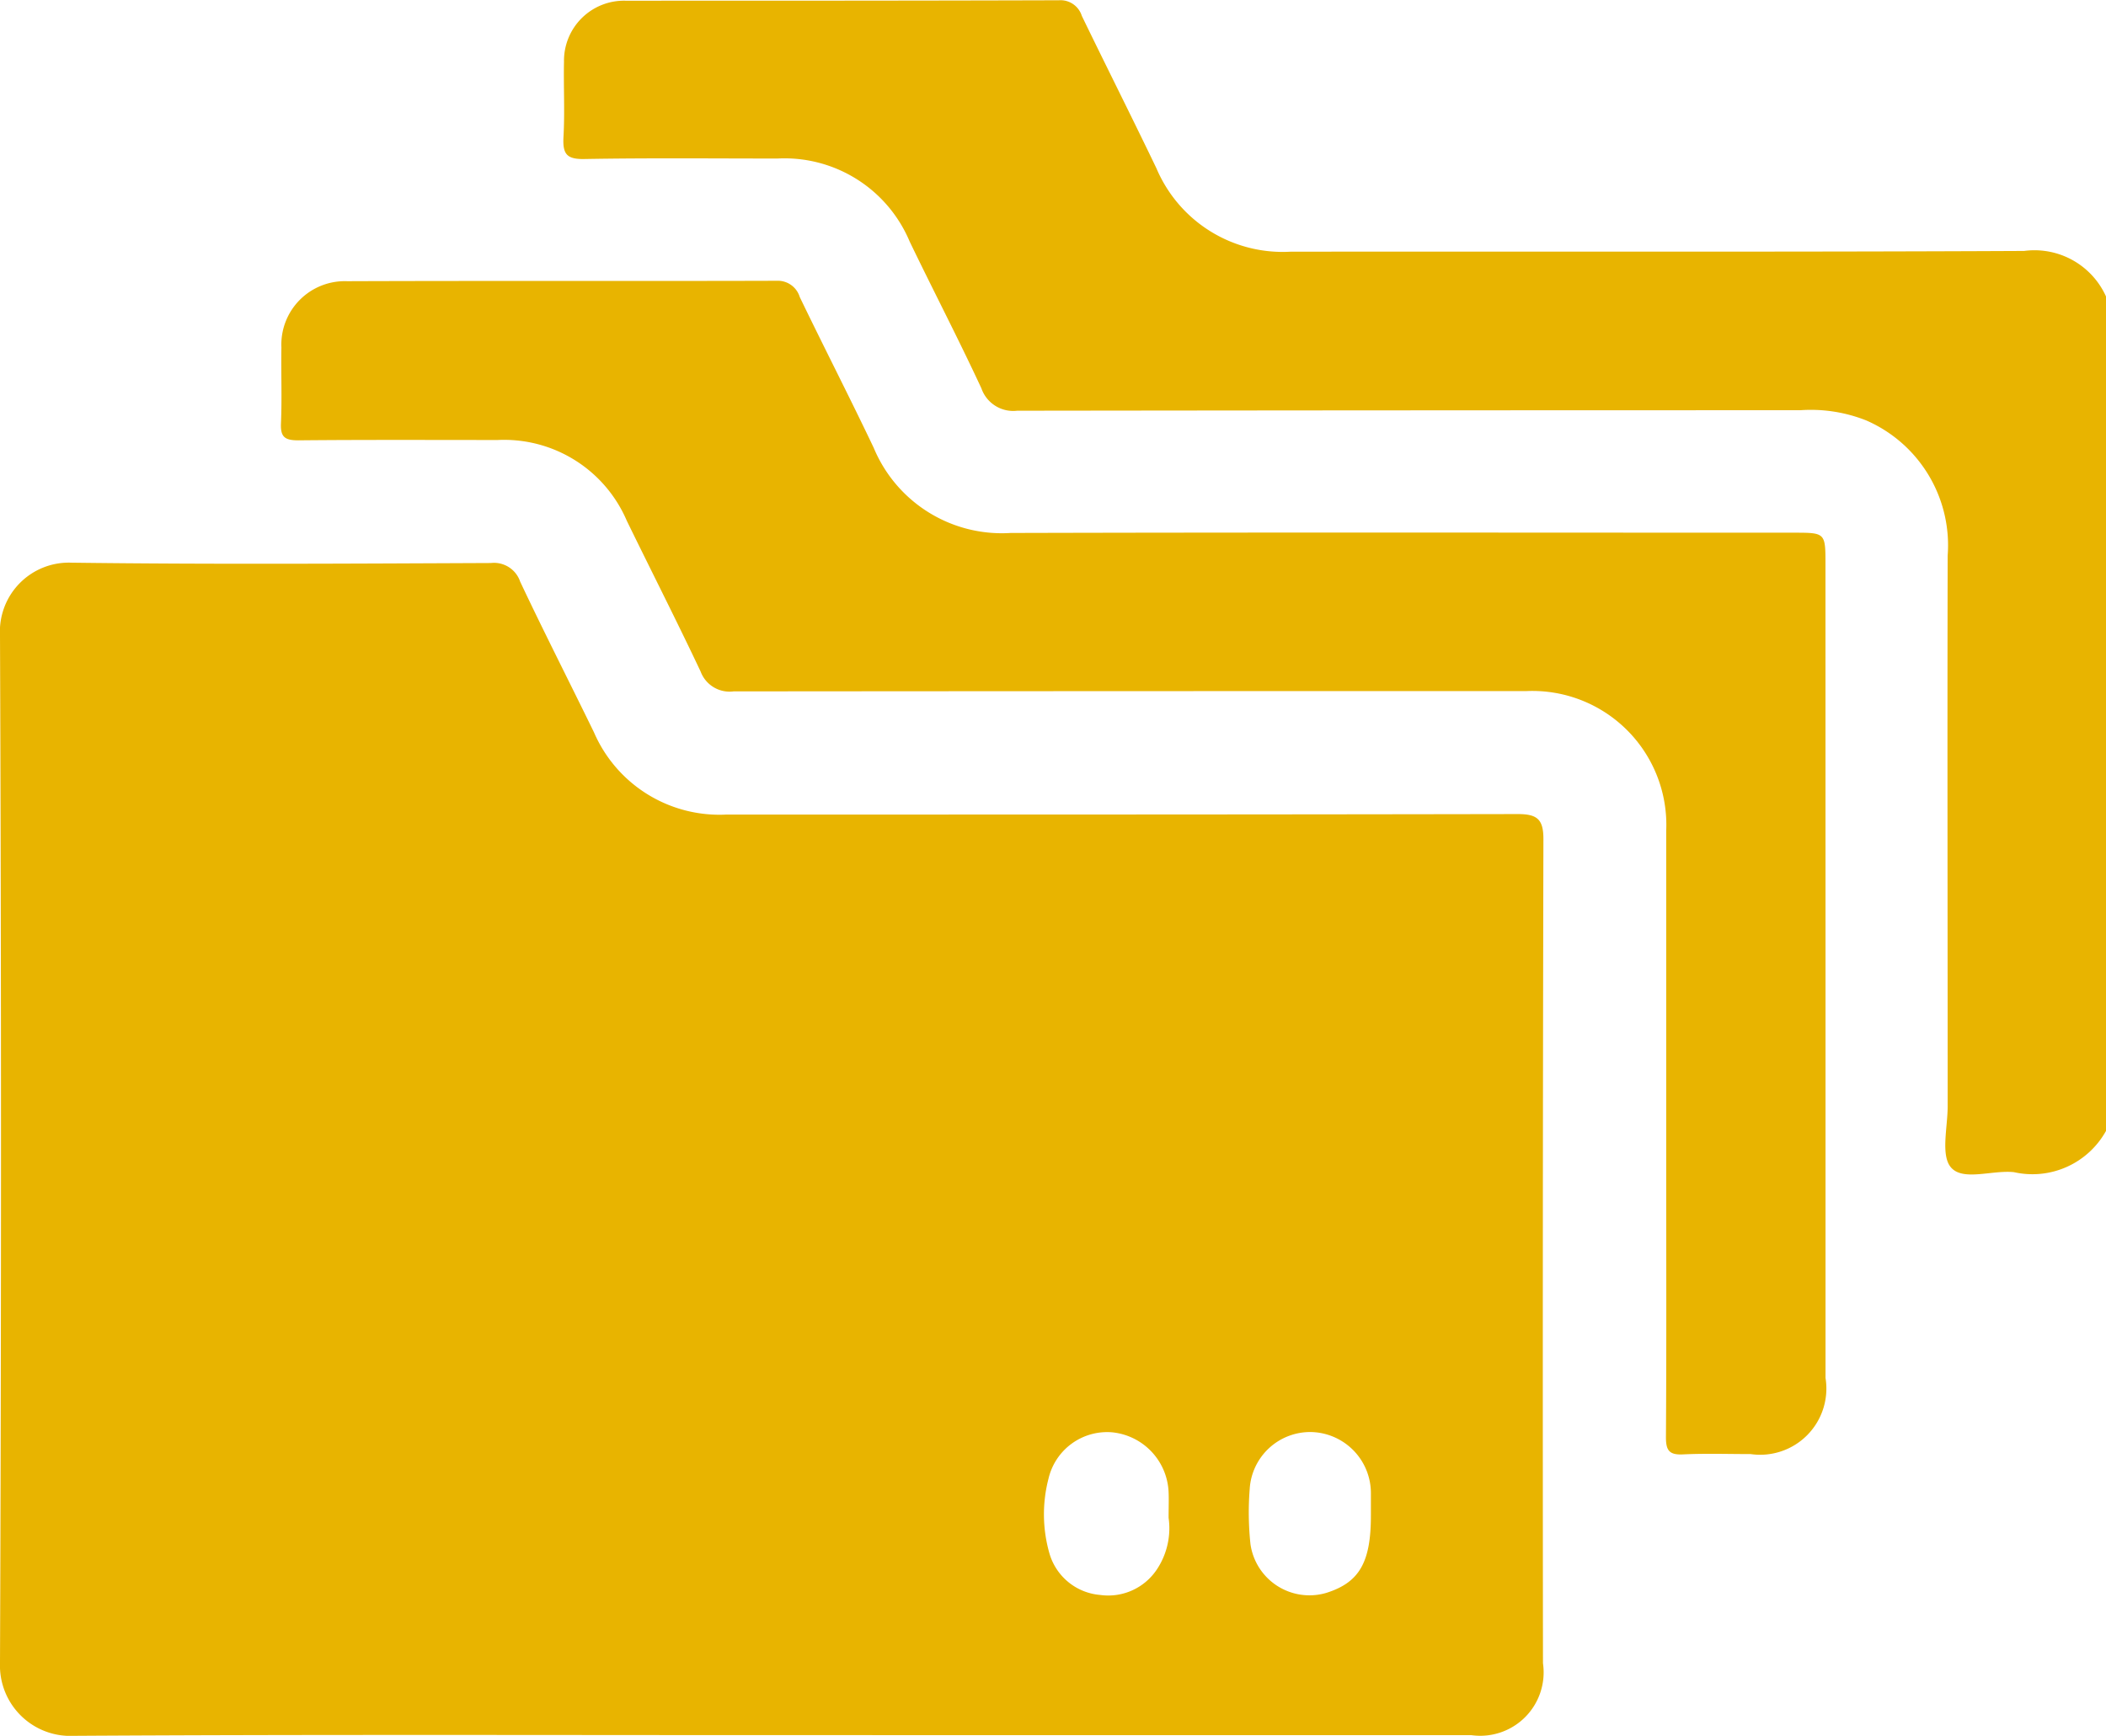 <?xml version="1.0" encoding="UTF-8"?>
<svg xmlns="http://www.w3.org/2000/svg" width="38.894" height="32.061" viewBox="0 0 38.894 32.061">
  <g id="Data_Collection" transform="translate(-5242.597 616.129)">
    <path id="Path_193" data-name="Path 193" d="M5407.763-595.241a1.553,1.553,0,0,1-1.7.762c-.4-.042-.933.168-1.158-.082-.2-.219-.066-.745-.066-1.135,0-3.391-.008-6.781,0-10.172a2.516,2.516,0,0,0-1.5-2.494,2.771,2.771,0,0,0-1.223-.19q-7.23,0-14.462.009a.622.622,0,0,1-.661-.415c-.424-.913-.889-1.806-1.325-2.712a2.507,2.507,0,0,0-2.441-1.531c-1.189,0-2.379-.012-3.567.009-.326.006-.4-.093-.385-.4.027-.466,0-.936.01-1.4a1.109,1.109,0,0,1,1.131-1.124c2.67,0,5.339,0,8.009-.008a.412.412,0,0,1,.423.288c.456.94.926,1.874,1.378,2.815a2.533,2.533,0,0,0,2.474,1.541c4.518-.006,9.034.008,13.551-.014a1.449,1.449,0,0,1,1.514.845Z" transform="translate(-126.272 0)" fill="#e8b400"></path>
    <path id="Path_194" data-name="Path 194" d="M5256.829-457.937c-4.289,0-8.578-.013-12.867.013a1.3,1.3,0,0,1-1.365-1.348q.037-9.488,0-18.976a1.273,1.273,0,0,1,1.323-1.344c2.581.033,5.162.017,7.743.006a.51.51,0,0,1,.541.345c.44.933.91,1.853,1.362,2.781a2.525,2.525,0,0,0,2.45,1.52c4.871,0,9.742,0,14.613-.009.362,0,.473.1.472.466q-.017,7.609-.008,15.219a1.171,1.171,0,0,1-1.32,1.328Zm7.35-4.014c0-.2.006-.334,0-.472a1.159,1.159,0,0,0-1.043-1.107,1.112,1.112,0,0,0-1.175.856,2.619,2.619,0,0,0,.017,1.38,1.067,1.067,0,0,0,.937.768,1.078,1.078,0,0,0,1.047-.471A1.372,1.372,0,0,0,5264.179-461.951Zm3.736-.046c0-.139,0-.279,0-.417a1.129,1.129,0,0,0-1.105-1.121,1.119,1.119,0,0,0-1.133,1.049,5.5,5.5,0,0,0,.014,1.022,1.1,1.1,0,0,0,1.4.9C5267.7-460.756,5267.917-461.125,5267.915-462Z" transform="translate(0 -126.144)" fill="#e8b400"></path>
    <path id="Path_195" data-name="Path 195" d="M5339.279-535.286q0,3.758,0,7.515a1.223,1.223,0,0,1-1.383,1.406c-.417,0-.836-.014-1.252.006-.255.012-.313-.077-.312-.322.011-1.657.005-3.315.005-4.972q0-3.112,0-6.225a2.474,2.474,0,0,0-2.572-2.58q-7.326,0-14.652.006a.571.571,0,0,1-.609-.367c-.441-.934-.91-1.855-1.363-2.784a2.464,2.464,0,0,0-2.385-1.492c-1.227,0-2.455-.006-3.682.006-.247,0-.331-.059-.32-.313.02-.467,0-.936.008-1.4a1.172,1.172,0,0,1,1.216-1.226c2.645-.01,5.289,0,7.933-.008a.423.423,0,0,1,.424.3c.449.931.921,1.85,1.365,2.783a2.563,2.563,0,0,0,2.528,1.575c4.821-.013,9.641-.005,14.462-.005.588,0,.588,0,.588.589Z" transform="translate(-62.968 -62.907)" fill="#e8b400"></path>
  </g>
</svg>
